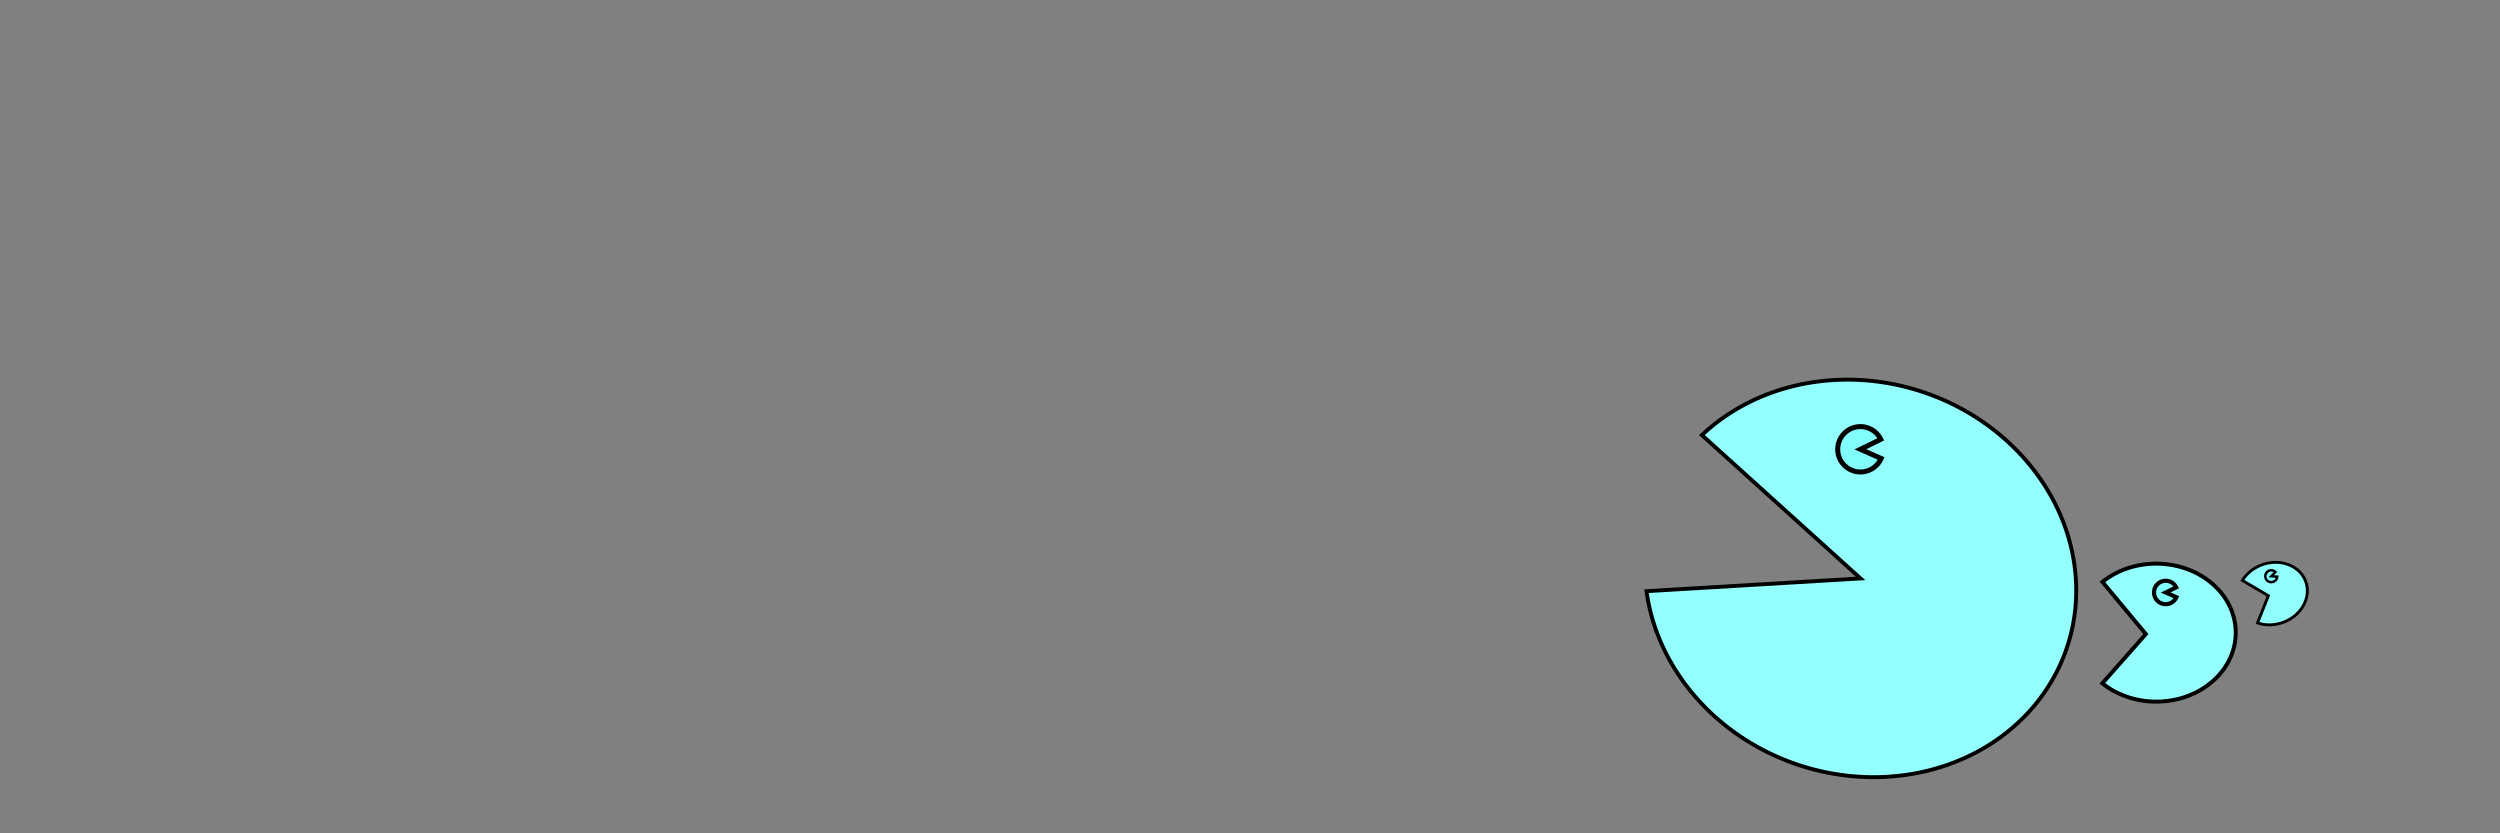 <?xml version="1.0" encoding="UTF-8" standalone="no"?>
<!-- Created with Inkscape (http://www.inkscape.org/) -->

<svg
     width="300"
     height="100"
     viewBox="0 0 79.375 26.458"
     version="1.1"
     id="svg5"
     inkscape:version="1.1 (c68e22c387, 2021-05-23)"
     sodipodi:docname="new-bg-img.svg"
     inkscape:export-filename="C:\Program Files\XAMPP\htdocs\koko-campus.org\pics\new-bg-img1.png"
     inkscape:export-xdpi="96"
     inkscape:export-ydpi="96"
     xmlns:inkscape="http://www.inkscape.org/namespaces/inkscape"
     xmlns:sodipodi="http://sodipodi.sourceforge.net/DTD/sodipodi-0.dtd"
     xmlns="http://www.w3.org/2000/svg"
     xmlns:svg="http://www.w3.org/2000/svg">
    <rect x="0" y="0" width="79.375" height="26.458" fill="#808080" stroke="none"/>
    <sodipodi:namedview
         id="namedview7"
         pagecolor="#ffffff"
         bordercolor="#666666"
         borderopacity="1.0"
         inkscape:pageshadow="2"
         inkscape:pageopacity="0.0"
         inkscape:pagecheckerboard="0"
         inkscape:document-units="px"
         showgrid="false"
         units="px"
         inkscape:zoom="4.2431962"
         inkscape:cx="185.94474"
         inkscape:cy="42.303017"
         inkscape:window-width="1920"
         inkscape:window-height="1027"
         inkscape:window-x="-8"
         inkscape:window-y="-8"
         inkscape:window-maximized="1"
         inkscape:current-layer="svg5">
        <inkscape:grid
             type="xygrid"
             id="grid857" />
    </sodipodi:namedview>
    <defs
         id="defs2" />
    <path
         id="path851"
         style="opacity:1;fill:#93ffff;fill-opacity:1;stroke:#000000;stroke-width:0.124;stroke-miterlimit:4;stroke-dasharray:none"
         d="m 52.277,18.77 a 6.911,6.241 18.31 0 0 6.163,5.831 6.911,6.241 18.31 0 0 7.154,-3.951 6.911,6.241 18.31 0 0 -3.077,-7.536 6.911,6.241 18.31 0 0 -8.481,0.7 l 5.036,4.551 z" />
    <path
         style="opacity:1;fill:#81ffff;fill-opacity:1;stroke:#000000;stroke-width:0.159;stroke-miterlimit:4;stroke-dasharray:none"
         id="path1724"
         sodipodi:type="arc"
         sodipodi:cx="59.066742"
         sodipodi:cy="14.265545"
         sodipodi:rx="0.72004348"
         sodipodi:ry="0.72004348"
         sodipodi:start="0.41550879"
         sodipodi:end="5.8289285"
         sodipodi:arc-type="slice"
         d="m 59.726,14.556 a 0.72,0.72 0 0 1 -0.8,0.415 0.72,0.72 0 0 1 -0.578,-0.692 0.72,0.72 0 0 1 0.551,-0.714 0.72,0.72 0 0 1 0.816,0.384 l -0.647,0.316 z" />
    <path
         id="path1834"
         style="opacity:1;fill:#95ffff;fill-opacity:1;stroke:#000000;stroke-width:0.126"
         d="m 66.749,21.695 c 1.004,0.806 2.564,0.77 3.519,-0.079 0.954,-0.85 0.956,-2.205 0.003,-3.056 -0.953,-0.851 -2.513,-0.889 -3.519,-0.085 l 1.379,1.657 z"
         sodipodi:nodetypes="cccccc" />
    <path
         style="opacity:1;fill:#81ffff;fill-opacity:1;stroke:#000000;stroke-width:0.132;stroke-miterlimit:4;stroke-dasharray:none"
         id="path1724-5"
         sodipodi:type="arc"
         sodipodi:cx="68.761497"
         sodipodi:cy="18.810818"
         sodipodi:rx="0.37120473"
         sodipodi:ry="0.37120473"
         sodipodi:start="0.41550879"
         sodipodi:end="5.8289285"
         sodipodi:arc-type="slice"
         d="m 69.101,18.961 a 0.371,0.371 0 0 1 -0.413,0.214 0.371,0.371 0 0 1 -0.298,-0.357 0.371,0.371 0 0 1 0.284,-0.368 0.371,0.371 0 0 1 0.421,0.198 l -0.334,0.163 z" />
    <path
         id="path1834-2"
         style="fill:#92ffff;fill-opacity:1;stroke:#000000;stroke-width:0.092;stroke-miterlimit:4;stroke-dasharray:none"
         d="m 71.676,19.777 c 0.541,0.187 1.19,-0.062 1.462,-0.561 0.272,-0.499 0.07,-1.067 -0.457,-1.28 -0.527,-0.214 -1.186,0.005 -1.486,0.492 l 0.826,0.487 z"
         sodipodi:nodetypes="cccccc" />
    <path
         style="opacity:1;fill:#81ffff;fill-opacity:1;stroke:#000000;stroke-width:0.079;stroke-miterlimit:4;stroke-dasharray:none"
         id="path1724-5-7"
         sodipodi:type="arc"
         sodipodi:cx="61.719227"
         sodipodi:cy="41.541512"
         sodipodi:rx="0.18905735"
         sodipodi:ry="0.18905735"
         sodipodi:start="0.41550879"
         sodipodi:end="5.8289285"
         sodipodi:arc-type="slice"
         d="m 61.892,41.618 a 0.189,0.189 0 0 1 -0.21,0.109 0.189,0.189 0 0 1 -0.152,-0.182 0.189,0.189 0 0 1 0.145,-0.187 0.189,0.189 0 0 1 0.214,0.101 l -0.17,0.083 z"
         transform="rotate(-19.708)" />
</svg>
